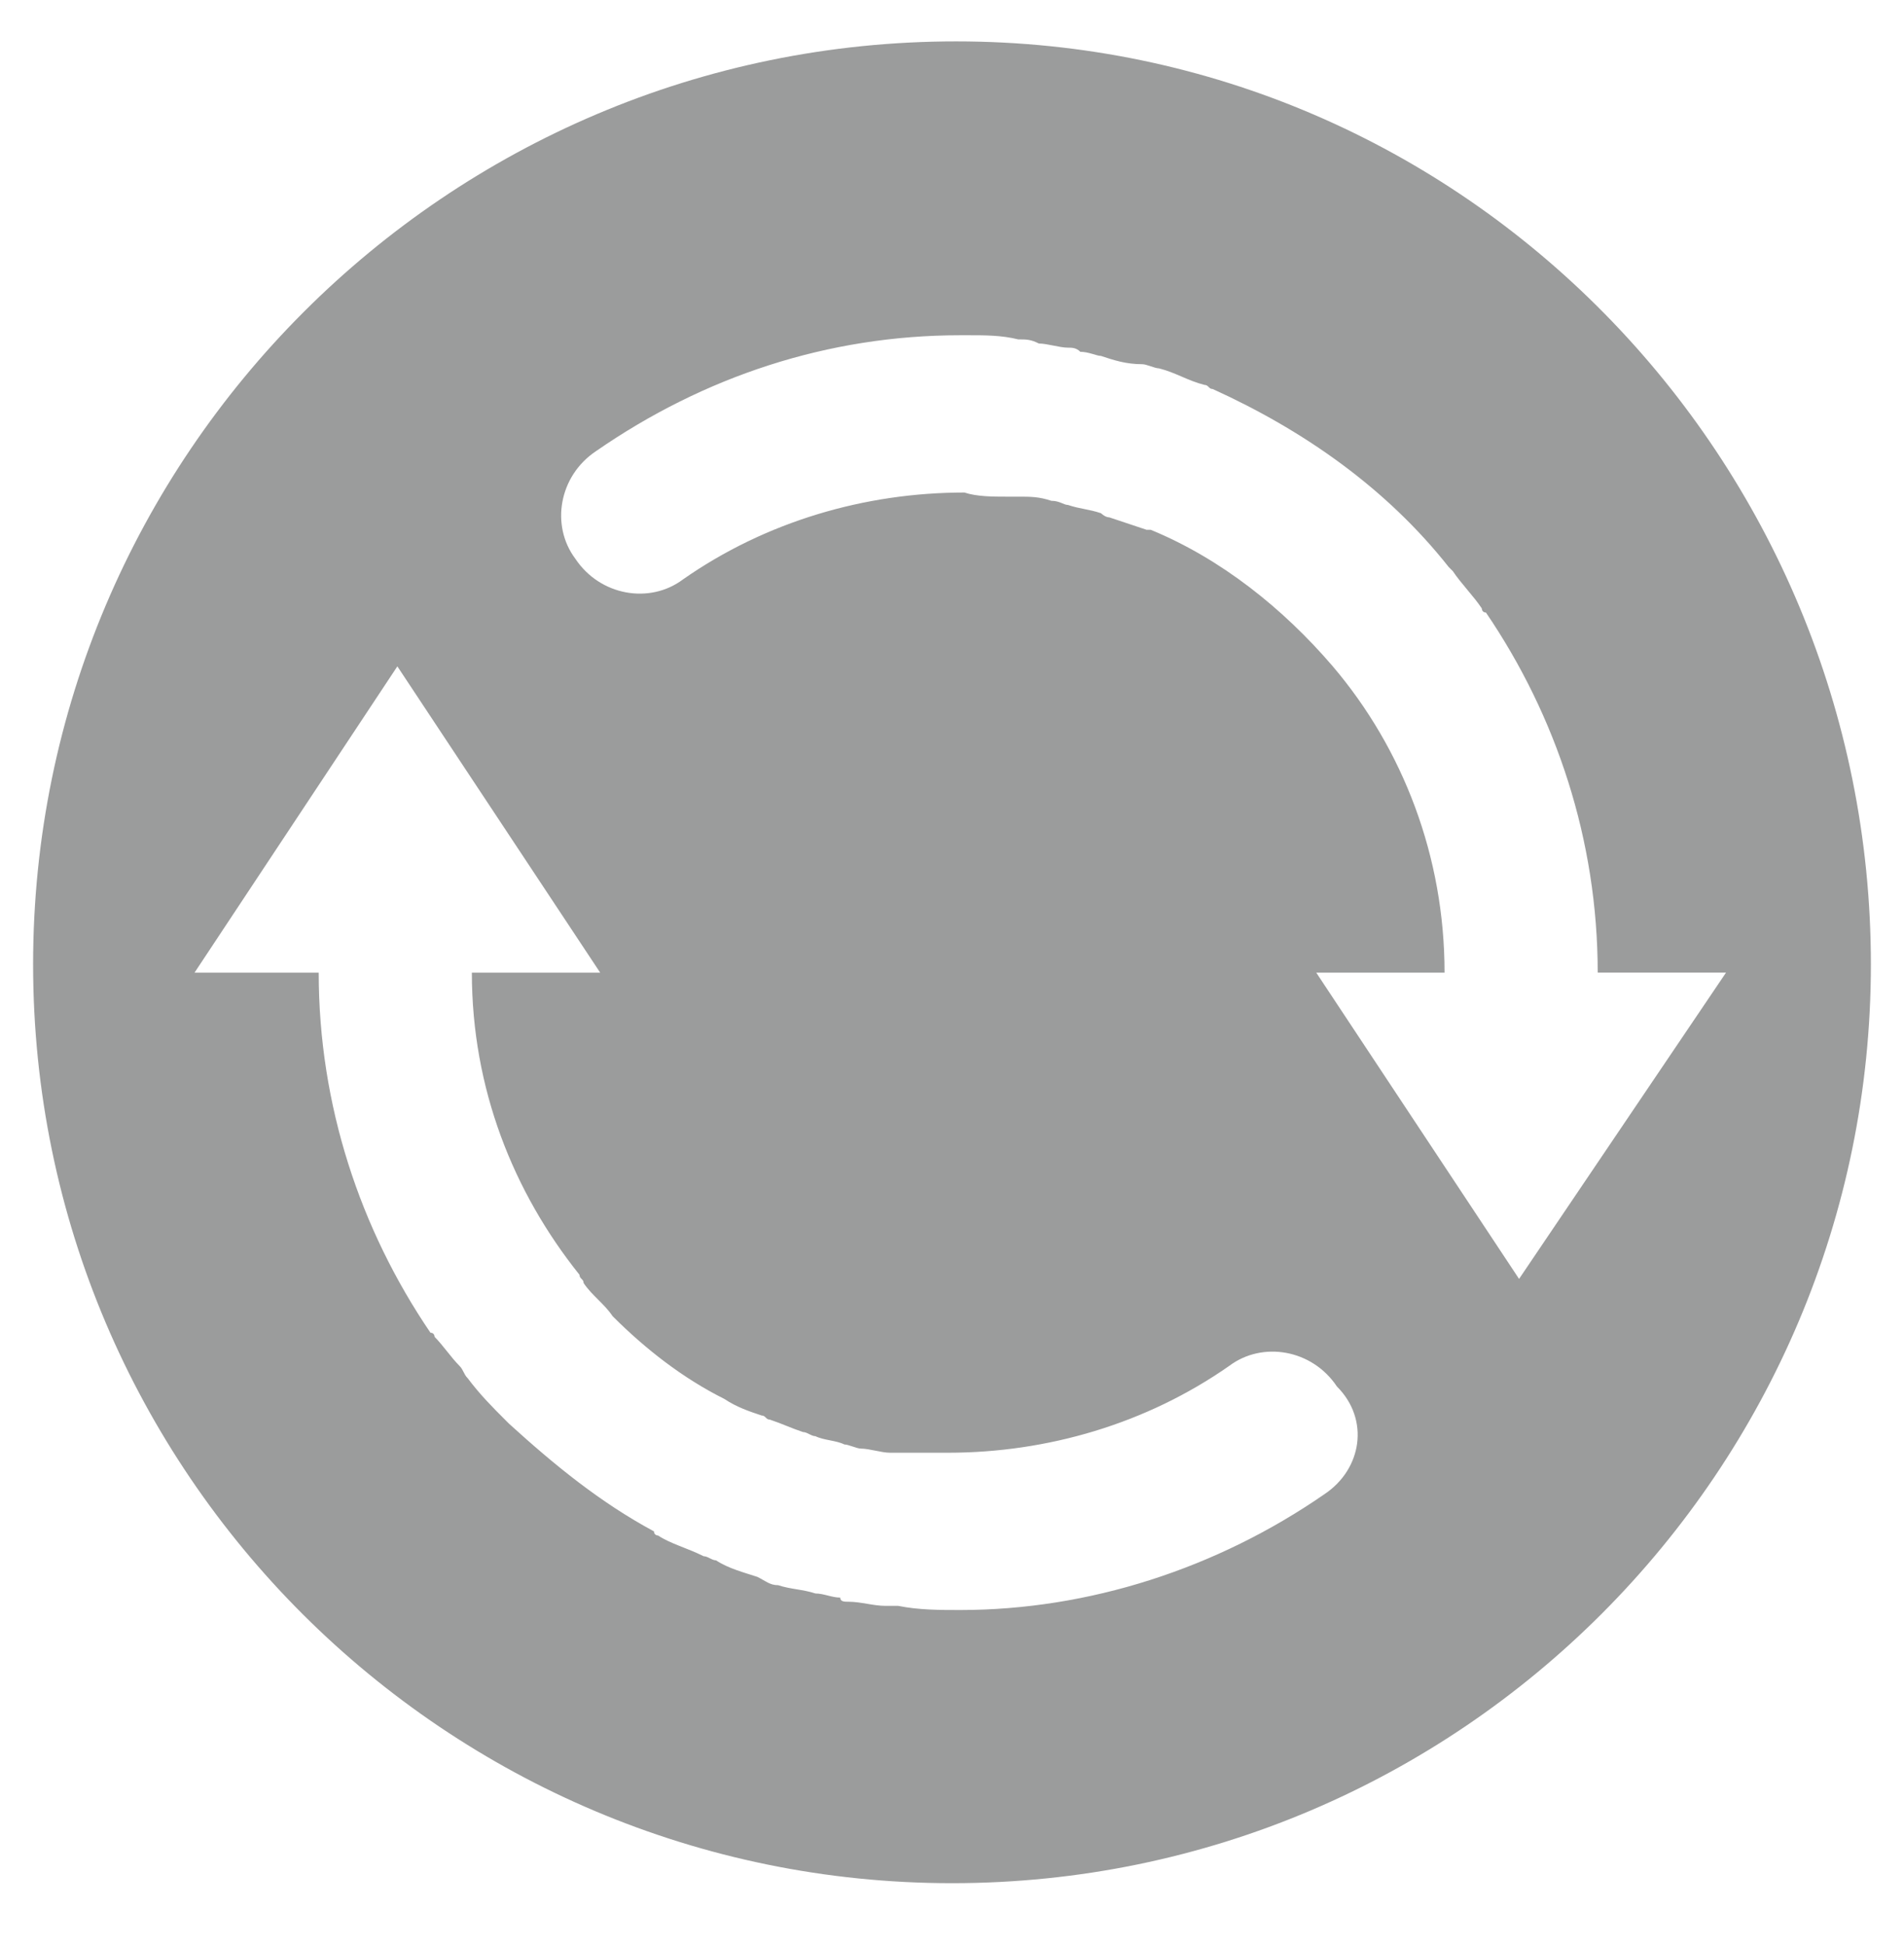 <?xml version="1.0" encoding="utf-8"?>
<!-- Generator: Adobe Illustrator 21.0.0, SVG Export Plug-In . SVG Version: 6.00 Build 0)  -->
<svg version="1.1" id="图层_1" xmlns="http://www.w3.org/2000/svg" xmlns:xlink="http://www.w3.org/1999/xlink" x="0px" y="0px"
	 viewBox="0 0 46 47" style="enable-background:new 0 0 46 47;" xml:space="preserve">
<style type="text/css">
	.st0{clip-path:url(#SVGID_2_);fill-rule:evenodd;clip-rule:evenodd;fill:#9B9C9C;}
</style>
<g>
	<defs>
		<rect id="SVGID_1_" x="-897.2" y="-1253.7" width="1920" height="2296.9"/>
	</defs>
	<clipPath id="SVGID_2_">
		<use xlink:href="#SVGID_1_"  style="overflow:visible;"/>
	</clipPath>
	<path class="st0" d="M23.1,1C10.8,1,0.8,11,0.8,23.3s10,22.2,22.2,22.2c12.3,0,22.2-10,22.2-22.2S35.4,1,23.1,1 M32,36.1
		c-2.6,1.8-5.7,2.8-8.8,2.8c-0.5,0-1,0-1.5-0.1c-0.1,0-0.2,0-0.3,0c-0.3,0-0.6-0.1-0.9-0.1c-0.1,0-0.2,0-0.2-0.1
		c-0.2,0-0.4-0.1-0.6-0.1c-0.3-0.1-0.6-0.1-0.9-0.2c-0.2,0-0.3-0.1-0.5-0.2c-0.3-0.1-0.7-0.2-1-0.4c-0.1,0-0.2-0.1-0.3-0.1
		c-0.4-0.2-0.8-0.3-1.1-0.5c0,0-0.1,0-0.1-0.1c-1.3-0.7-2.4-1.6-3.5-2.6c0,0-0.1-0.1-0.1-0.1c-0.3-0.3-0.6-0.6-0.9-1
		c-0.1-0.1-0.1-0.2-0.2-0.3c-0.2-0.2-0.4-0.5-0.6-0.7c0,0,0-0.1-0.1-0.1c-1.7-2.5-2.7-5.5-2.7-8.7H4.7l4.9-7.4l4.9,7.4h-3.1
		c0,2.8,1,5.3,2.6,7.3c0,0.1,0.1,0.1,0.1,0.2c0.2,0.3,0.5,0.5,0.7,0.8c0,0,0,0,0,0c0.8,0.8,1.7,1.5,2.7,2c0,0,0,0,0,0
		c0.3,0.2,0.6,0.3,0.9,0.4c0.1,0,0.1,0.1,0.2,0.1c0.3,0.1,0.5,0.2,0.8,0.3c0.1,0,0.2,0.1,0.3,0.1c0.2,0.1,0.5,0.1,0.7,0.2
		c0.1,0,0.3,0.1,0.4,0.1c0.2,0,0.5,0.1,0.7,0.1c0.1,0,0.3,0,0.4,0c0.3,0,0.6,0,1,0c2.4,0,4.8-0.7,6.8-2.1c0.8-0.6,2-0.4,2.6,0.5
		C33.1,34.3,32.9,35.5,32,36.1 M36.7,30.9l-4.9-7.4h3.1c0-2.8-1-5.4-2.7-7.4c0,0,0,0,0,0c-1.2-1.4-2.7-2.6-4.4-3.3c0,0-0.1,0-0.1,0
		c-0.3-0.1-0.6-0.2-0.9-0.3c-0.1,0-0.2-0.1-0.2-0.1c-0.3-0.1-0.5-0.1-0.8-0.2c-0.1,0-0.2-0.1-0.4-0.1c-0.3-0.1-0.5-0.1-0.8-0.1
		c-0.1,0-0.2,0-0.3,0c-0.3,0-0.7,0-1-0.1c-2.4,0-4.8,0.7-6.8,2.1c-0.8,0.6-2,0.4-2.6-0.5c-0.6-0.8-0.4-2,0.5-2.6
		C17,9.1,20,8.1,23.2,8.1c0,0,0,0,0,0c0.1,0,0.1,0,0.2,0c0.4,0,0.8,0,1.2,0.1c0.2,0,0.3,0,0.5,0.1c0.2,0,0.5,0.1,0.7,0.1
		c0.1,0,0.2,0,0.3,0.1c0.2,0,0.4,0.1,0.5,0.1c0.3,0.1,0.6,0.2,1,0.2c0.1,0,0.3,0.1,0.4,0.1c0.4,0.1,0.7,0.3,1.1,0.4
		c0.1,0,0.1,0.1,0.2,0.1c2.2,1,4.2,2.4,5.7,4.3c0,0,0.1,0.1,0.1,0.1c0.2,0.3,0.5,0.6,0.7,0.9c0,0,0,0.1,0.1,0.1
		c1.7,2.5,2.7,5.5,2.7,8.7h3.1L36.7,30.9z"/>
</g>
</svg>

